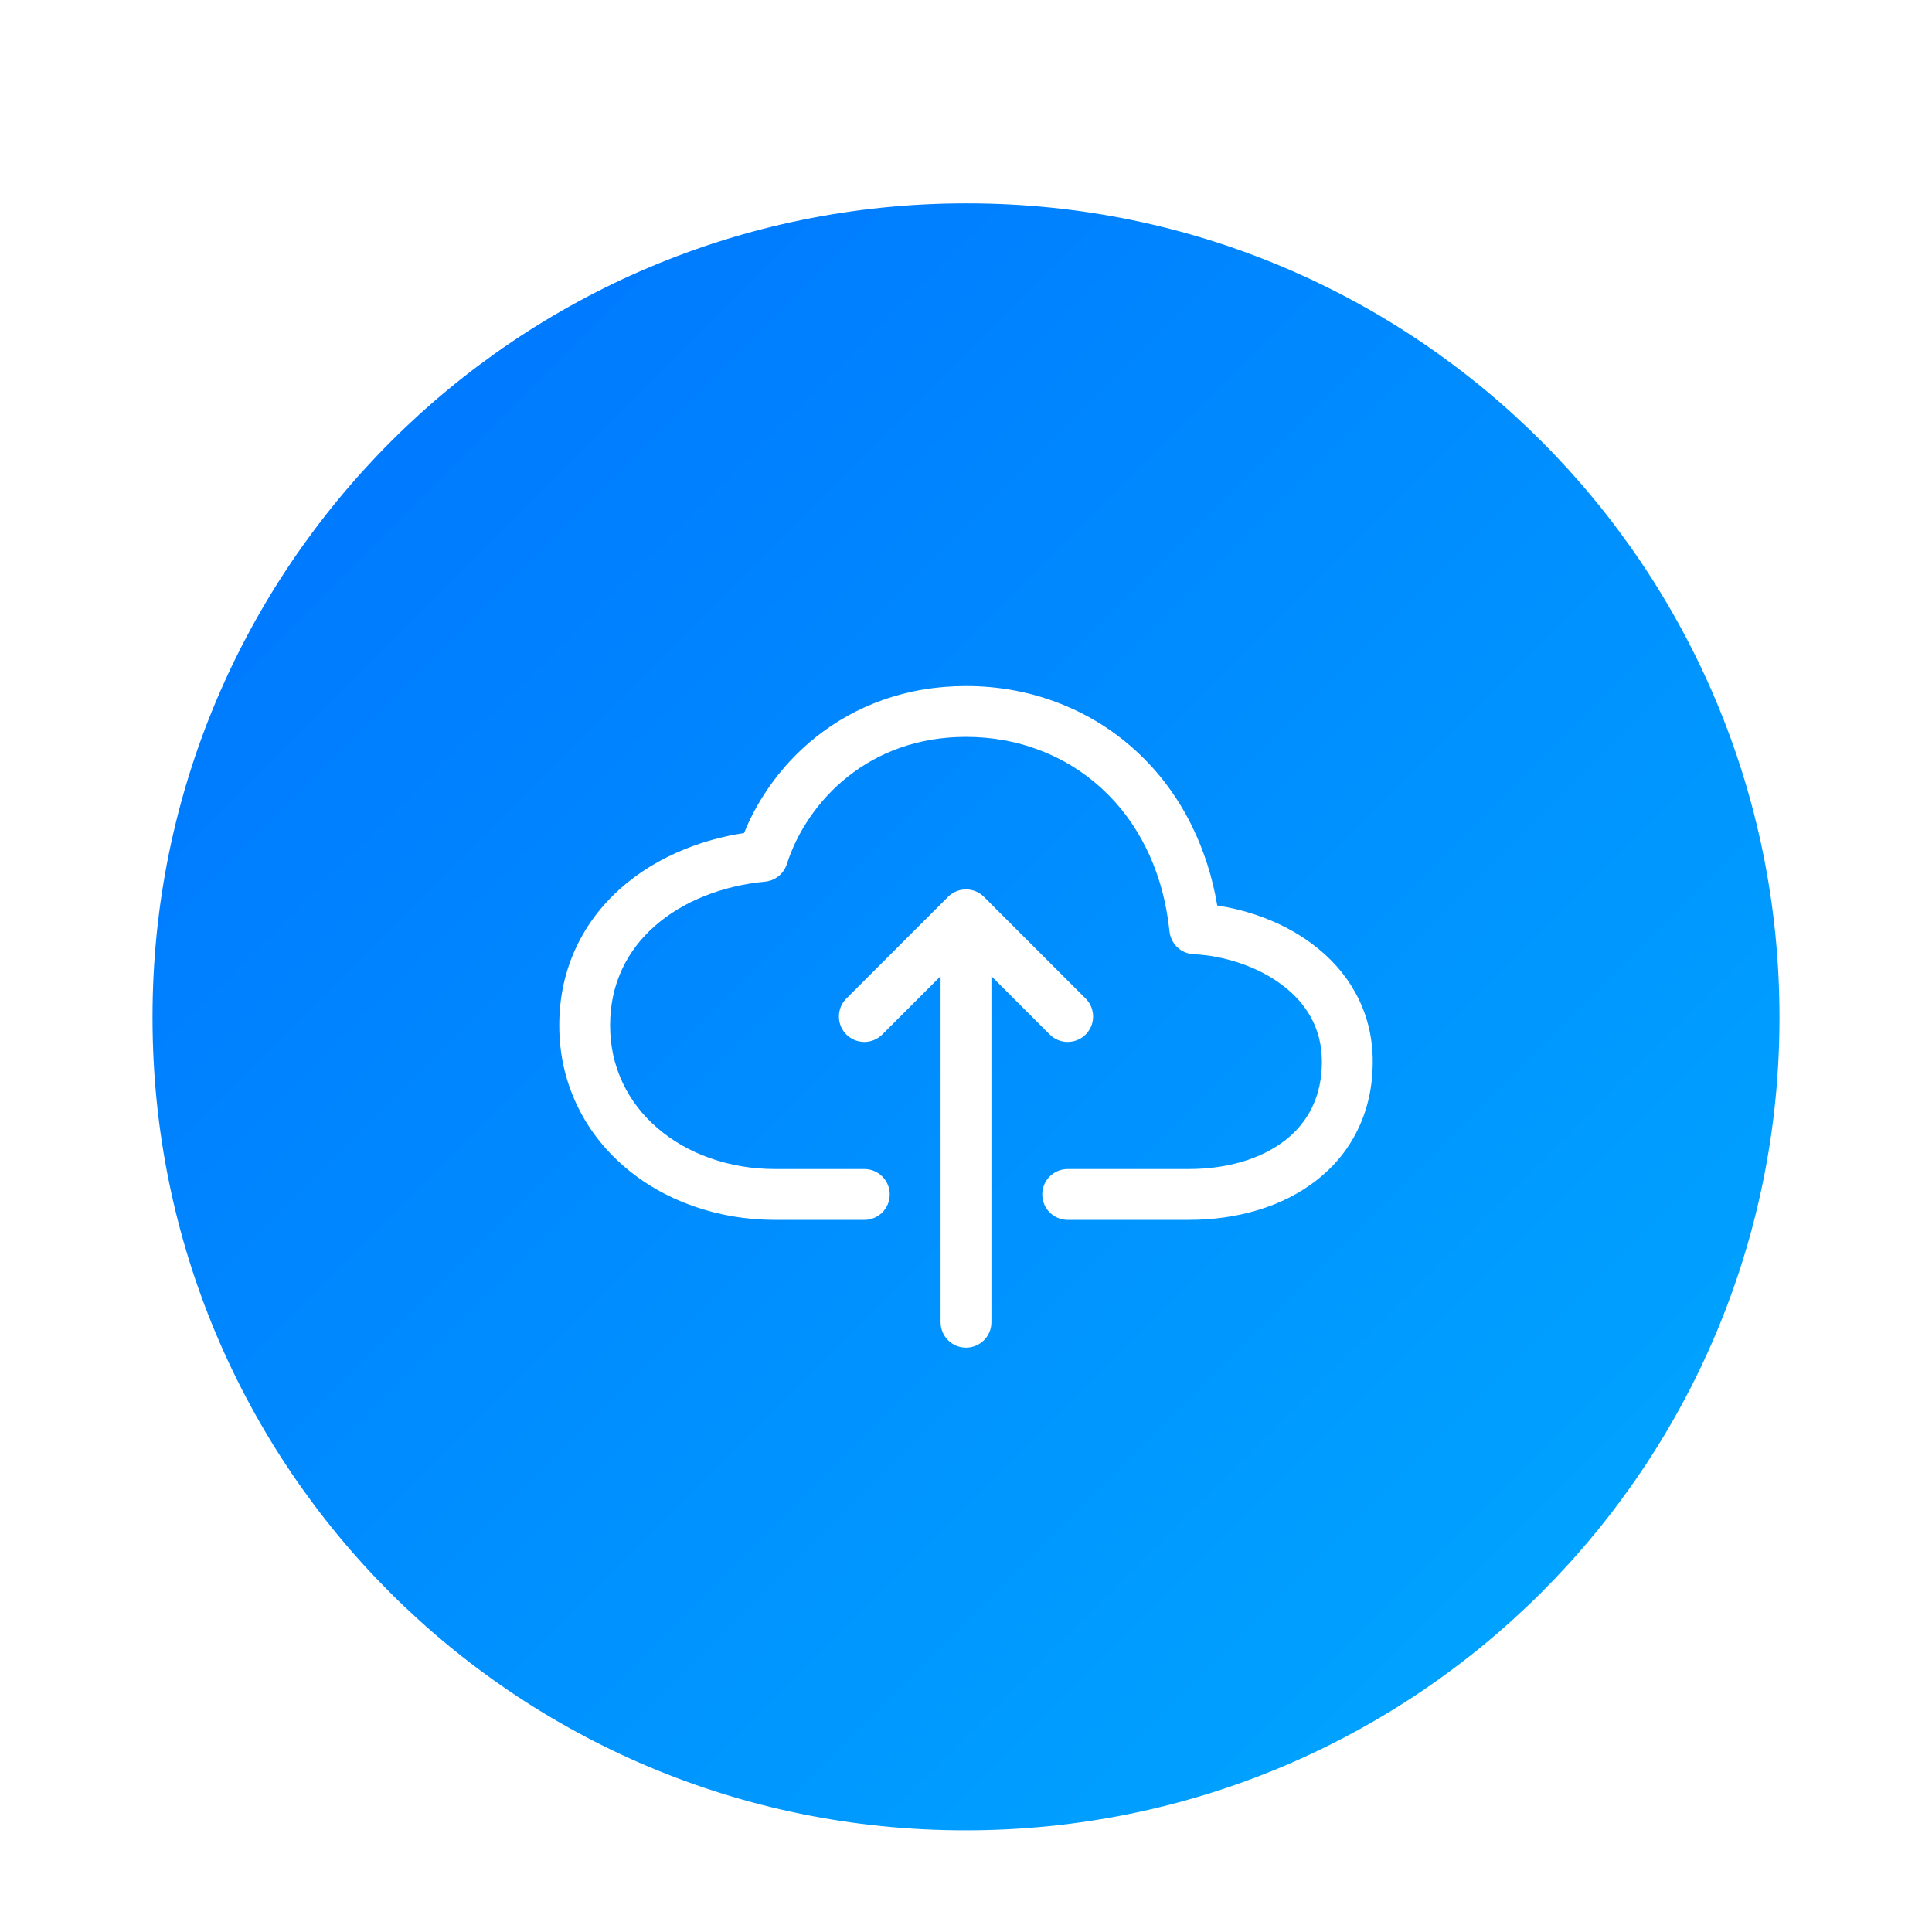 <?xml version="1.0" encoding="utf-8" ?>
<svg xmlns="http://www.w3.org/2000/svg" xmlns:xlink="http://www.w3.org/1999/xlink" width="152" height="152" viewBox="0 0 152 152">
	<defs>
		<filter id="filter7689327120" filterUnits="userSpaceOnUse" color-interpolation-filters="sRGB">
			<feComponentTransfer in="SourceAlpha" result="componentTransfer9715425142">
				<feFuncR type="linear" slope="0" intercept="0"/>
				<feFuncG type="linear" slope="0" intercept="0"/>
				<feFuncB type="linear" slope="0" intercept="0"/>
				<feFuncA type="linear" slope="10000" intercept="0"/>
			</feComponentTransfer>
			<feComponentTransfer in="componentTransfer9715425142" result="componentTransfer4796049996">
				<feFuncA type="linear" slope="0.1" intercept="0"/>
			</feComponentTransfer>
			<feMorphology operator="erode" radius="4" in="componentTransfer4796049996" result="morphology6399544194"/>
			<feOffset dx="0" dy="4" in="morphology6399544194" result="offset0759815731"/>
			<feGaussianBlur stdDeviation="3" in="offset0759815731" result="gaussianBlur2612649039"/>
			<feComponentTransfer in="SourceAlpha" result="componentTransfer1162731581">
				<feFuncR type="linear" slope="0" intercept="0"/>
				<feFuncG type="linear" slope="0" intercept="0"/>
				<feFuncB type="linear" slope="0" intercept="0"/>
				<feFuncA type="linear" slope="10000" intercept="0"/>
			</feComponentTransfer>
			<feComponentTransfer in="componentTransfer1162731581" result="componentTransfer8972664042">
				<feFuncA type="linear" slope="0.1" intercept="0"/>
			</feComponentTransfer>
			<feMorphology operator="erode" radius="3" in="componentTransfer8972664042" result="morphology4770232698"/>
			<feOffset dx="0" dy="10" in="morphology4770232698" result="offset1076750796"/>
			<feGaussianBlur stdDeviation="7.5" in="offset1076750796" result="gaussianBlur0301151592"/>
			<feMerge>
				<feMergeNode in="gaussianBlur2612649039"/>
				<feMergeNode in="gaussianBlur0301151592"/>
				<feMergeNode in="SourceGraphic"/>
			</feMerge>
		</filter>
	</defs>
	<g filter="url(#filter7689327120)">
		<defs>
			<linearGradient id="linearGradient8044751508" gradientTransform="matrix(90.51 90.51 -90.51 90.51 64 -26.51)" gradientUnits="userSpaceOnUse" x1="0" y1="0.5" x2="1" y2="0.5">
				<stop offset="0" stop-color="rgb(0, 122, 255)"/>
				<stop offset="1" stop-color="rgb(0, 162, 255)"/>
			</linearGradient>
		</defs>
		<path transform="matrix(1 0 0 1 12 2)" d="M64 0C28.654 0 0 28.654 0 64L0 64.096C0 99.442 28.558 128 63.904 128L64 128C99.346 128 128 99.442 128 64.096L128 64C128 28.654 99.442 0 64.096 0L64 0Z" fill-rule="nonzero" fill="url(#linearGradient8044751508)"/>
		<defs>
			<clipPath id="clipPath2758681107">
				<path transform="matrix(1 0 0 1 12 2)" d="M64 0C28.654 0 0 28.654 0 64L0 64.096C0 99.442 28.558 128 63.904 128L64 128C99.346 128 128 99.442 128 64.096L128 64C128 28.654 99.442 0 64.096 0L64 0Z" fill-rule="nonzero"/>
			</clipPath>
		</defs>
		<g clip-path="url(#clipPath2758681107)">
			<defs>
				<clipPath id="clipPath1591588493">
					<path transform="matrix(1 0 0 1 44 34)" d="M0 0L64 0L64 64L0 64L0 0Z" fill-rule="nonzero"/>
				</clipPath>
			</defs>
			<g clip-path="url(#clipPath1591588493)">
				<defs>
					<clipPath id="clipPath9170237492">
						<path transform="matrix(1 0 0 1 44 34)" d="M0 0L64 0L64 64L0 64L0 0Z" fill-rule="nonzero"/>
					</clipPath>
				</defs>
				<g clip-path="url(#clipPath9170237492)">
					<path transform="matrix(1 0 0 1 46 41.974)" d="M47.5 36L38 36C36.895 36 36 36.895 36 38C36 39.105 36.895 40 38 40L47.5 40Q50.393 40 52.929 39.239Q55.575 38.444 57.556 36.903Q59.673 35.256 60.81 32.929Q62 30.496 62 27.55Q62 24.599 60.632 22.12Q59.409 19.905 57.208 18.27Q55.263 16.825 52.778 15.992Q51.286 15.493 49.768 15.267Q49.206 11.945 47.799 9.065Q46.11 5.607 43.355 3.087Q40.654 0.616 37.218 -0.692Q33.784 -2 30 -2Q26.543 -2 23.448 -0.902Q20.584 0.115 18.204 2.005Q16.002 3.755 14.403 6.096Q13.268 7.758 12.538 9.566Q10.108 9.936 7.902 10.824Q5.025 11.982 2.865 13.886Q0.563 15.916 -0.68 18.58Q-2 21.41 -2 24.7Q-2 28.017 -0.625 30.929Q0.69 33.714 3.099 35.794Q5.442 37.818 8.507 38.906Q11.59 40 15 40L22 40C23.105 40 24 39.105 24 38C24 36.895 23.105 36 22 36L15 36Q12.279 36 9.845 35.136Q7.488 34.3 5.714 32.767Q3.945 31.24 2.992 29.221Q2 27.12 2 24.7Q2 22.297 2.945 20.271Q3.835 18.364 5.51 16.887Q7.155 15.437 9.395 14.535Q11.635 13.634 14.189 13.391Q14.335 13.377 14.476 13.342Q14.618 13.308 14.753 13.253Q14.889 13.198 15.014 13.124Q15.14 13.05 15.254 12.958Q15.368 12.867 15.467 12.759Q15.566 12.652 15.649 12.532Q15.731 12.412 15.796 12.281Q15.86 12.15 15.905 12.011Q16.521 10.088 17.707 8.352Q18.964 6.51 20.692 5.137Q22.55 3.661 24.786 2.868Q27.232 2 30 2Q33.048 2 35.794 3.046Q38.517 4.083 40.655 6.039Q42.849 8.045 44.205 10.82Q45.64 13.758 46.011 17.308Q46.02 17.396 46.037 17.483Q46.054 17.57 46.079 17.655Q46.103 17.74 46.135 17.823Q46.167 17.906 46.206 17.985Q46.246 18.065 46.292 18.14Q46.338 18.216 46.391 18.287Q46.443 18.359 46.502 18.425Q46.561 18.491 46.625 18.552Q46.689 18.613 46.759 18.668Q46.828 18.723 46.902 18.772Q46.977 18.82 47.055 18.862Q47.133 18.904 47.214 18.939Q47.296 18.974 47.38 19.002Q47.464 19.029 47.551 19.049Q47.637 19.069 47.725 19.081Q47.812 19.093 47.901 19.098Q49.722 19.188 51.508 19.786Q53.389 20.415 54.823 21.481Q56.327 22.598 57.13 24.053Q58 25.63 58 27.55Q58 29.571 57.217 31.173Q56.486 32.668 55.1 33.746Q53.709 34.828 51.779 35.408Q49.806 36 47.5 36Z" fill-rule="evenodd" fill="rgb(255, 255, 255)"/>
					<path transform="matrix(1 0 0 1 68 57.974)" d="M14.586 9.414L10 4.828L10 32.053C10 33.157 9.105 34.053 8 34.053C6.895 34.053 6 33.157 6 32.053L6 4.828L1.414 9.414C0.633 10.195 -0.633 10.195 -1.414 9.414C-2.195 8.633 -2.195 7.367 -1.414 6.586L6.586 -1.414Q6.725 -1.554 6.889 -1.663Q7.053 -1.772 7.235 -1.848Q7.417 -1.923 7.61 -1.962Q7.803 -2 8 -2Q8.197 -2 8.39 -1.962Q8.583 -1.923 8.765 -1.848Q8.947 -1.772 9.111 -1.663Q9.275 -1.554 9.414 -1.414L17.414 6.586C18.195 7.367 18.195 8.633 17.414 9.414C16.633 10.195 15.367 10.195 14.586 9.414Z" fill-rule="evenodd" fill="rgb(255, 255, 255)"/>
				</g>
			</g>
		</g>
	</g>
</svg>
